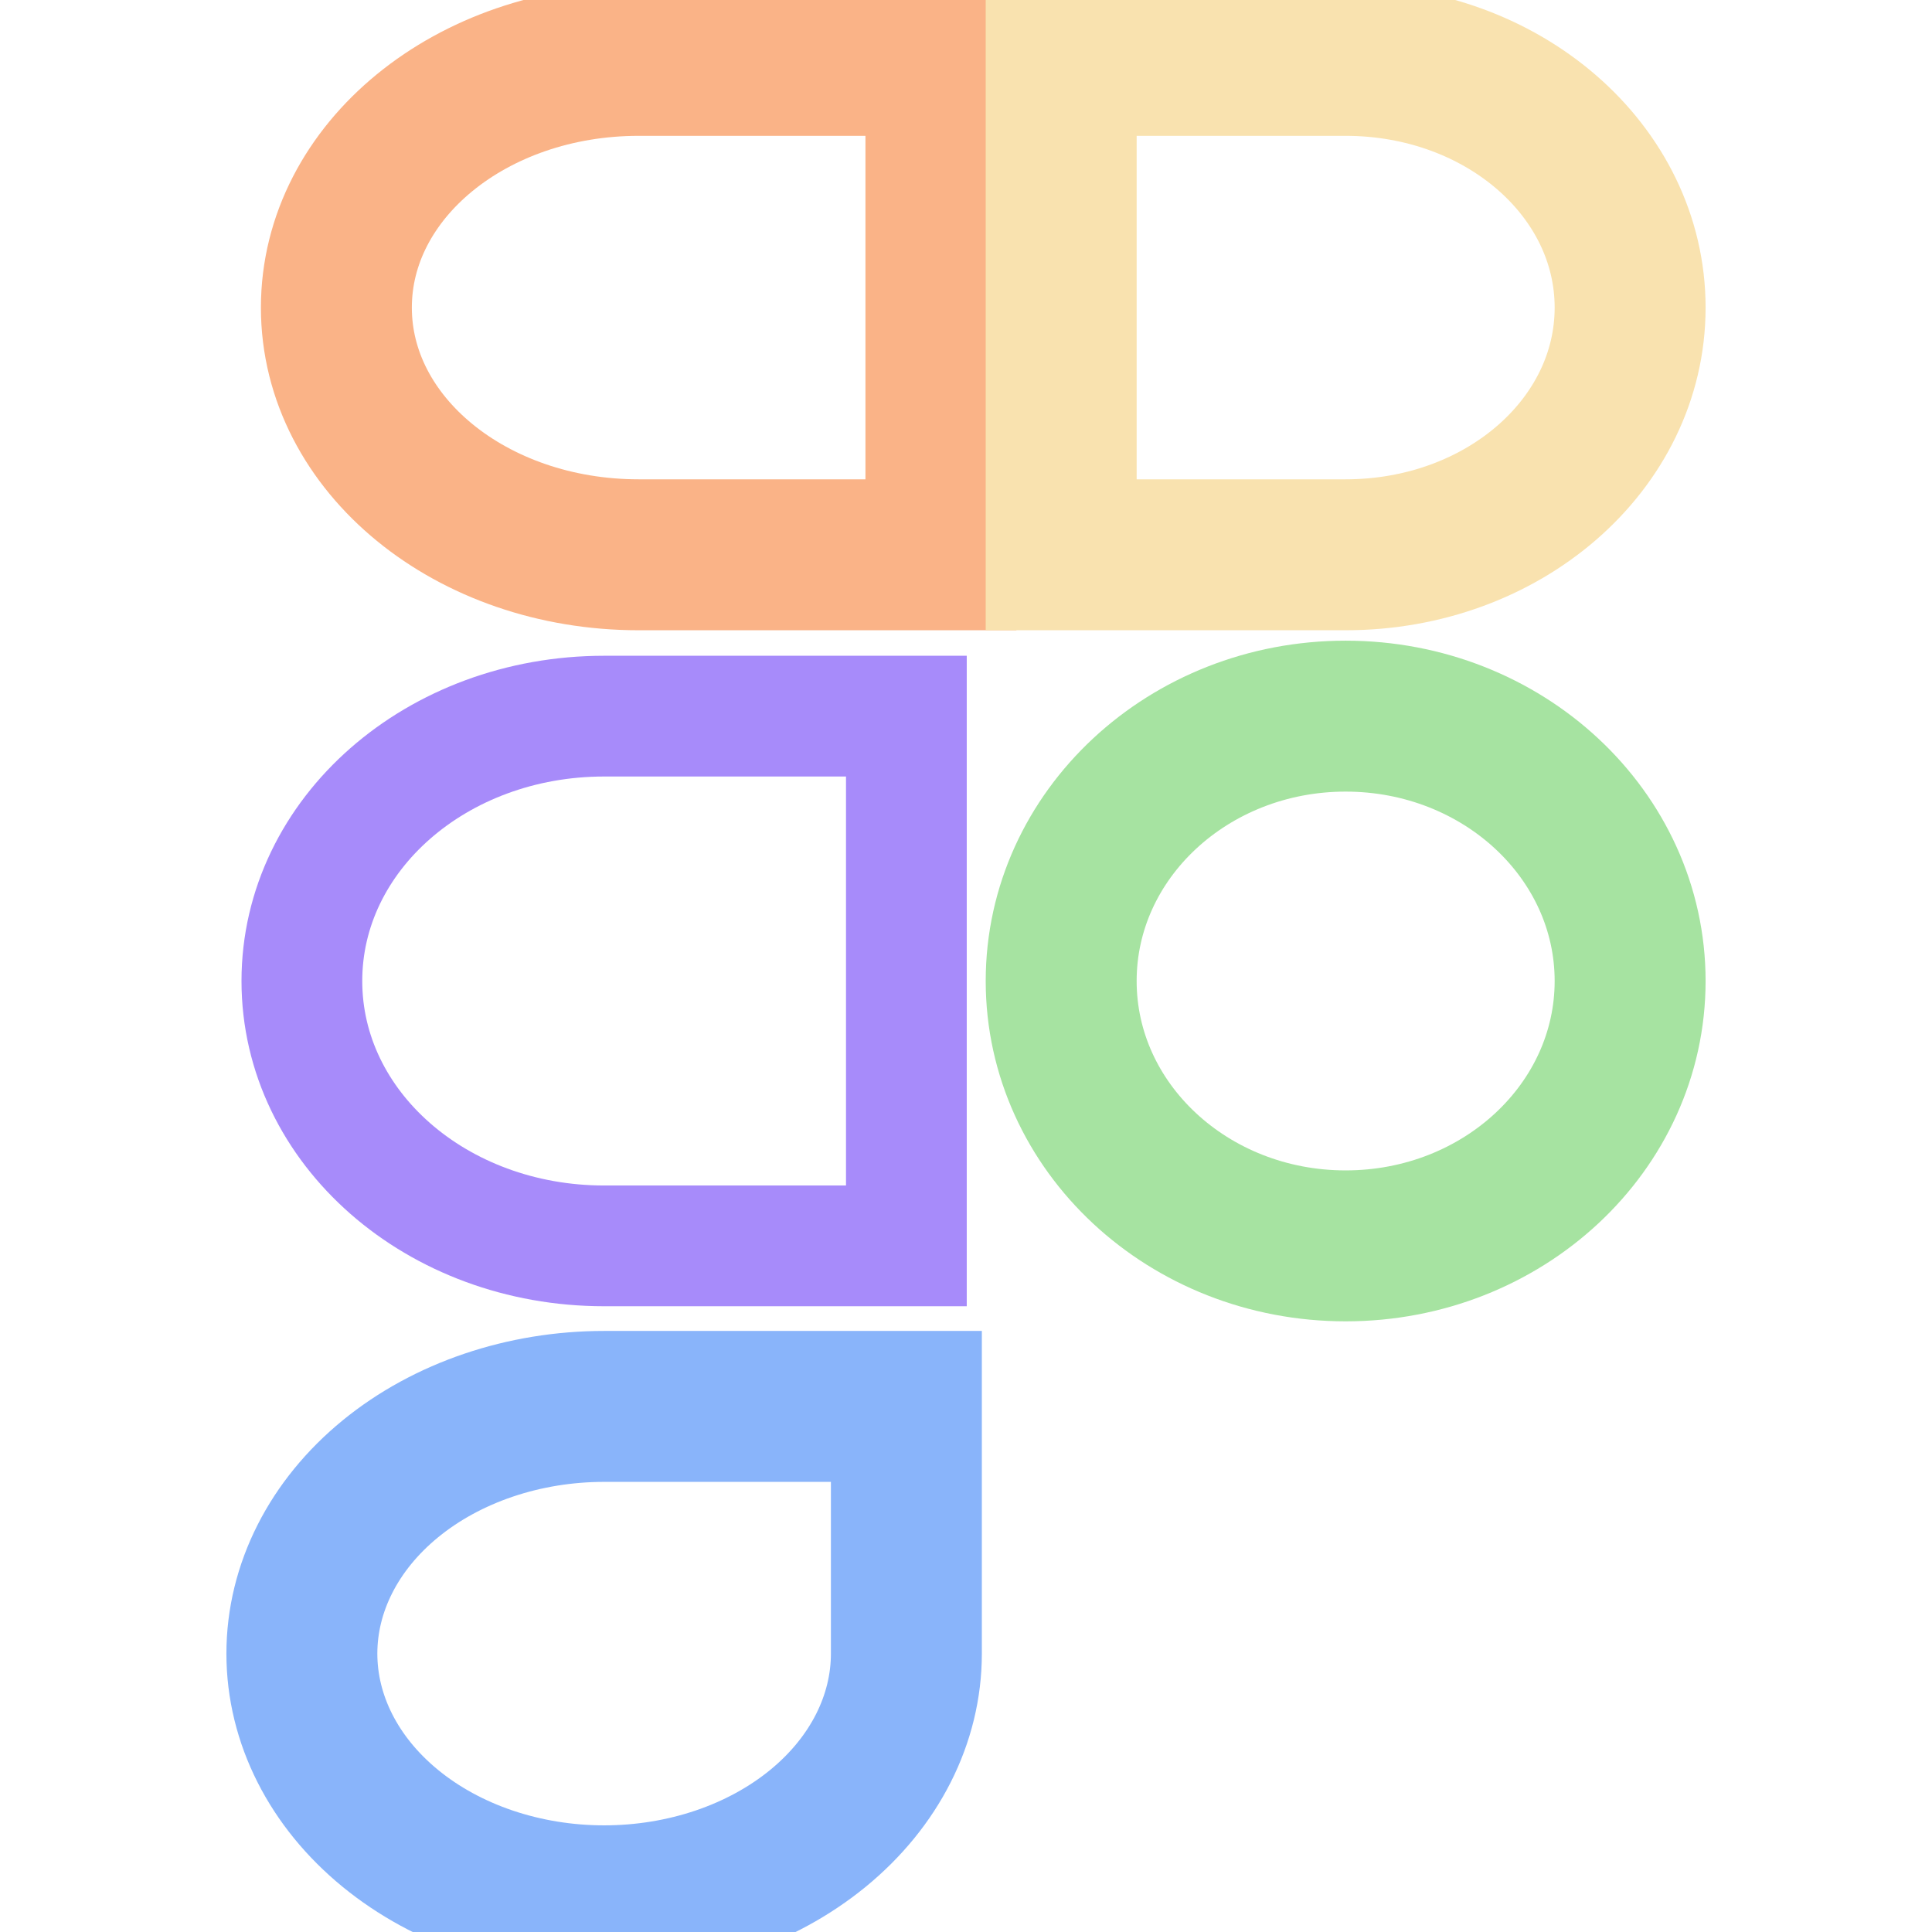 <svg width="64" height="64" viewBox="0 0 64 64" fill="none" xmlns="http://www.w3.org/2000/svg">
<g clip-path="url(#clip0)">
<path d="M20.013 46.589C17.357 46.589 14.81 47.452 12.933 48.987C11.055 50.523 10 52.606 10 54.778C10 56.95 11.055 59.033 12.933 60.569C14.81 62.105 17.357 62.967 20.013 62.967C22.668 62.967 25.215 62.105 27.093 60.569C28.97 59.033 30.025 56.95 30.025 54.778V46.589H20.013Z" stroke="url(#paint0_linear)" stroke-width="5"/>
<path d="M20.013 23.723H30.025V41.271H20.013C14.466 41.271 10 37.358 10 32.497C10 27.636 14.466 23.723 20.013 23.723V23.723Z" stroke="url(#paint1_linear)" stroke-width="4"/>
<path d="M21.156 2C15.609 2 11.143 5.653 11.143 10.19C11.143 14.726 15.609 18.378 21.156 18.378H31.169V2L21.156 2Z" stroke="url(#paint2_linear)" stroke-width="5"/>
<path d="M35.153 2H44.576C49.797 2 54 5.653 54 10.189C54 14.726 49.797 18.378 44.576 18.378H35.153V2Z" stroke="url(#paint3_linear)" stroke-width="5"/>
<path d="M44.576 41.271C49.781 41.271 54 37.343 54 32.497C54 27.651 49.781 23.723 44.576 23.723C39.372 23.723 35.153 27.651 35.153 32.497C35.153 37.343 39.372 41.271 44.576 41.271Z" stroke="url(#paint4_linear)" stroke-width="5"/>
</g>
<defs>
<linearGradient id="paint0_linear" x1="12.933" y1="60.569" x2="24.284" y2="46.69" gradientUnits="userSpaceOnUse">
<stop stop-color="#89b4fa"/>
<stop offset="1" stop-color="#89b4fa"/>
</linearGradient>
<linearGradient id="paint1_linear" x1="10.003" y1="32.237" x2="30.029" y2="32.237" gradientUnits="userSpaceOnUse">
<stop stop-color="#a78bfa"/>
<stop offset="1" stop-color="#a78bfa"/>
</linearGradient>
<linearGradient id="paint2_linear" x1="21.156" y1="18.378" x2="21.156" y2="2" gradientUnits="userSpaceOnUse">
<stop stop-color="#fab387"/>
<stop offset="1" stop-color="#fab387"/>
</linearGradient>
<linearGradient id="paint3_linear" x1="44.576" y1="18.378" x2="44.576" y2="2" gradientUnits="userSpaceOnUse">
<stop stop-color="#f9e2af"/>
<stop offset="1" stop-color="#f9e2af"/>
</linearGradient>
<linearGradient id="paint4_linear" x1="44.576" y1="41.271" x2="44.576" y2="23.723" gradientUnits="userSpaceOnUse">
<stop stop-color="#a6e3a1"/>
<stop offset="1" stop-color="#a6e3a1"/>
</linearGradient>
<clipPath id="clip0">
<rect width="64" height="64" fill="white"/>
</clipPath>
</defs>
</svg>
